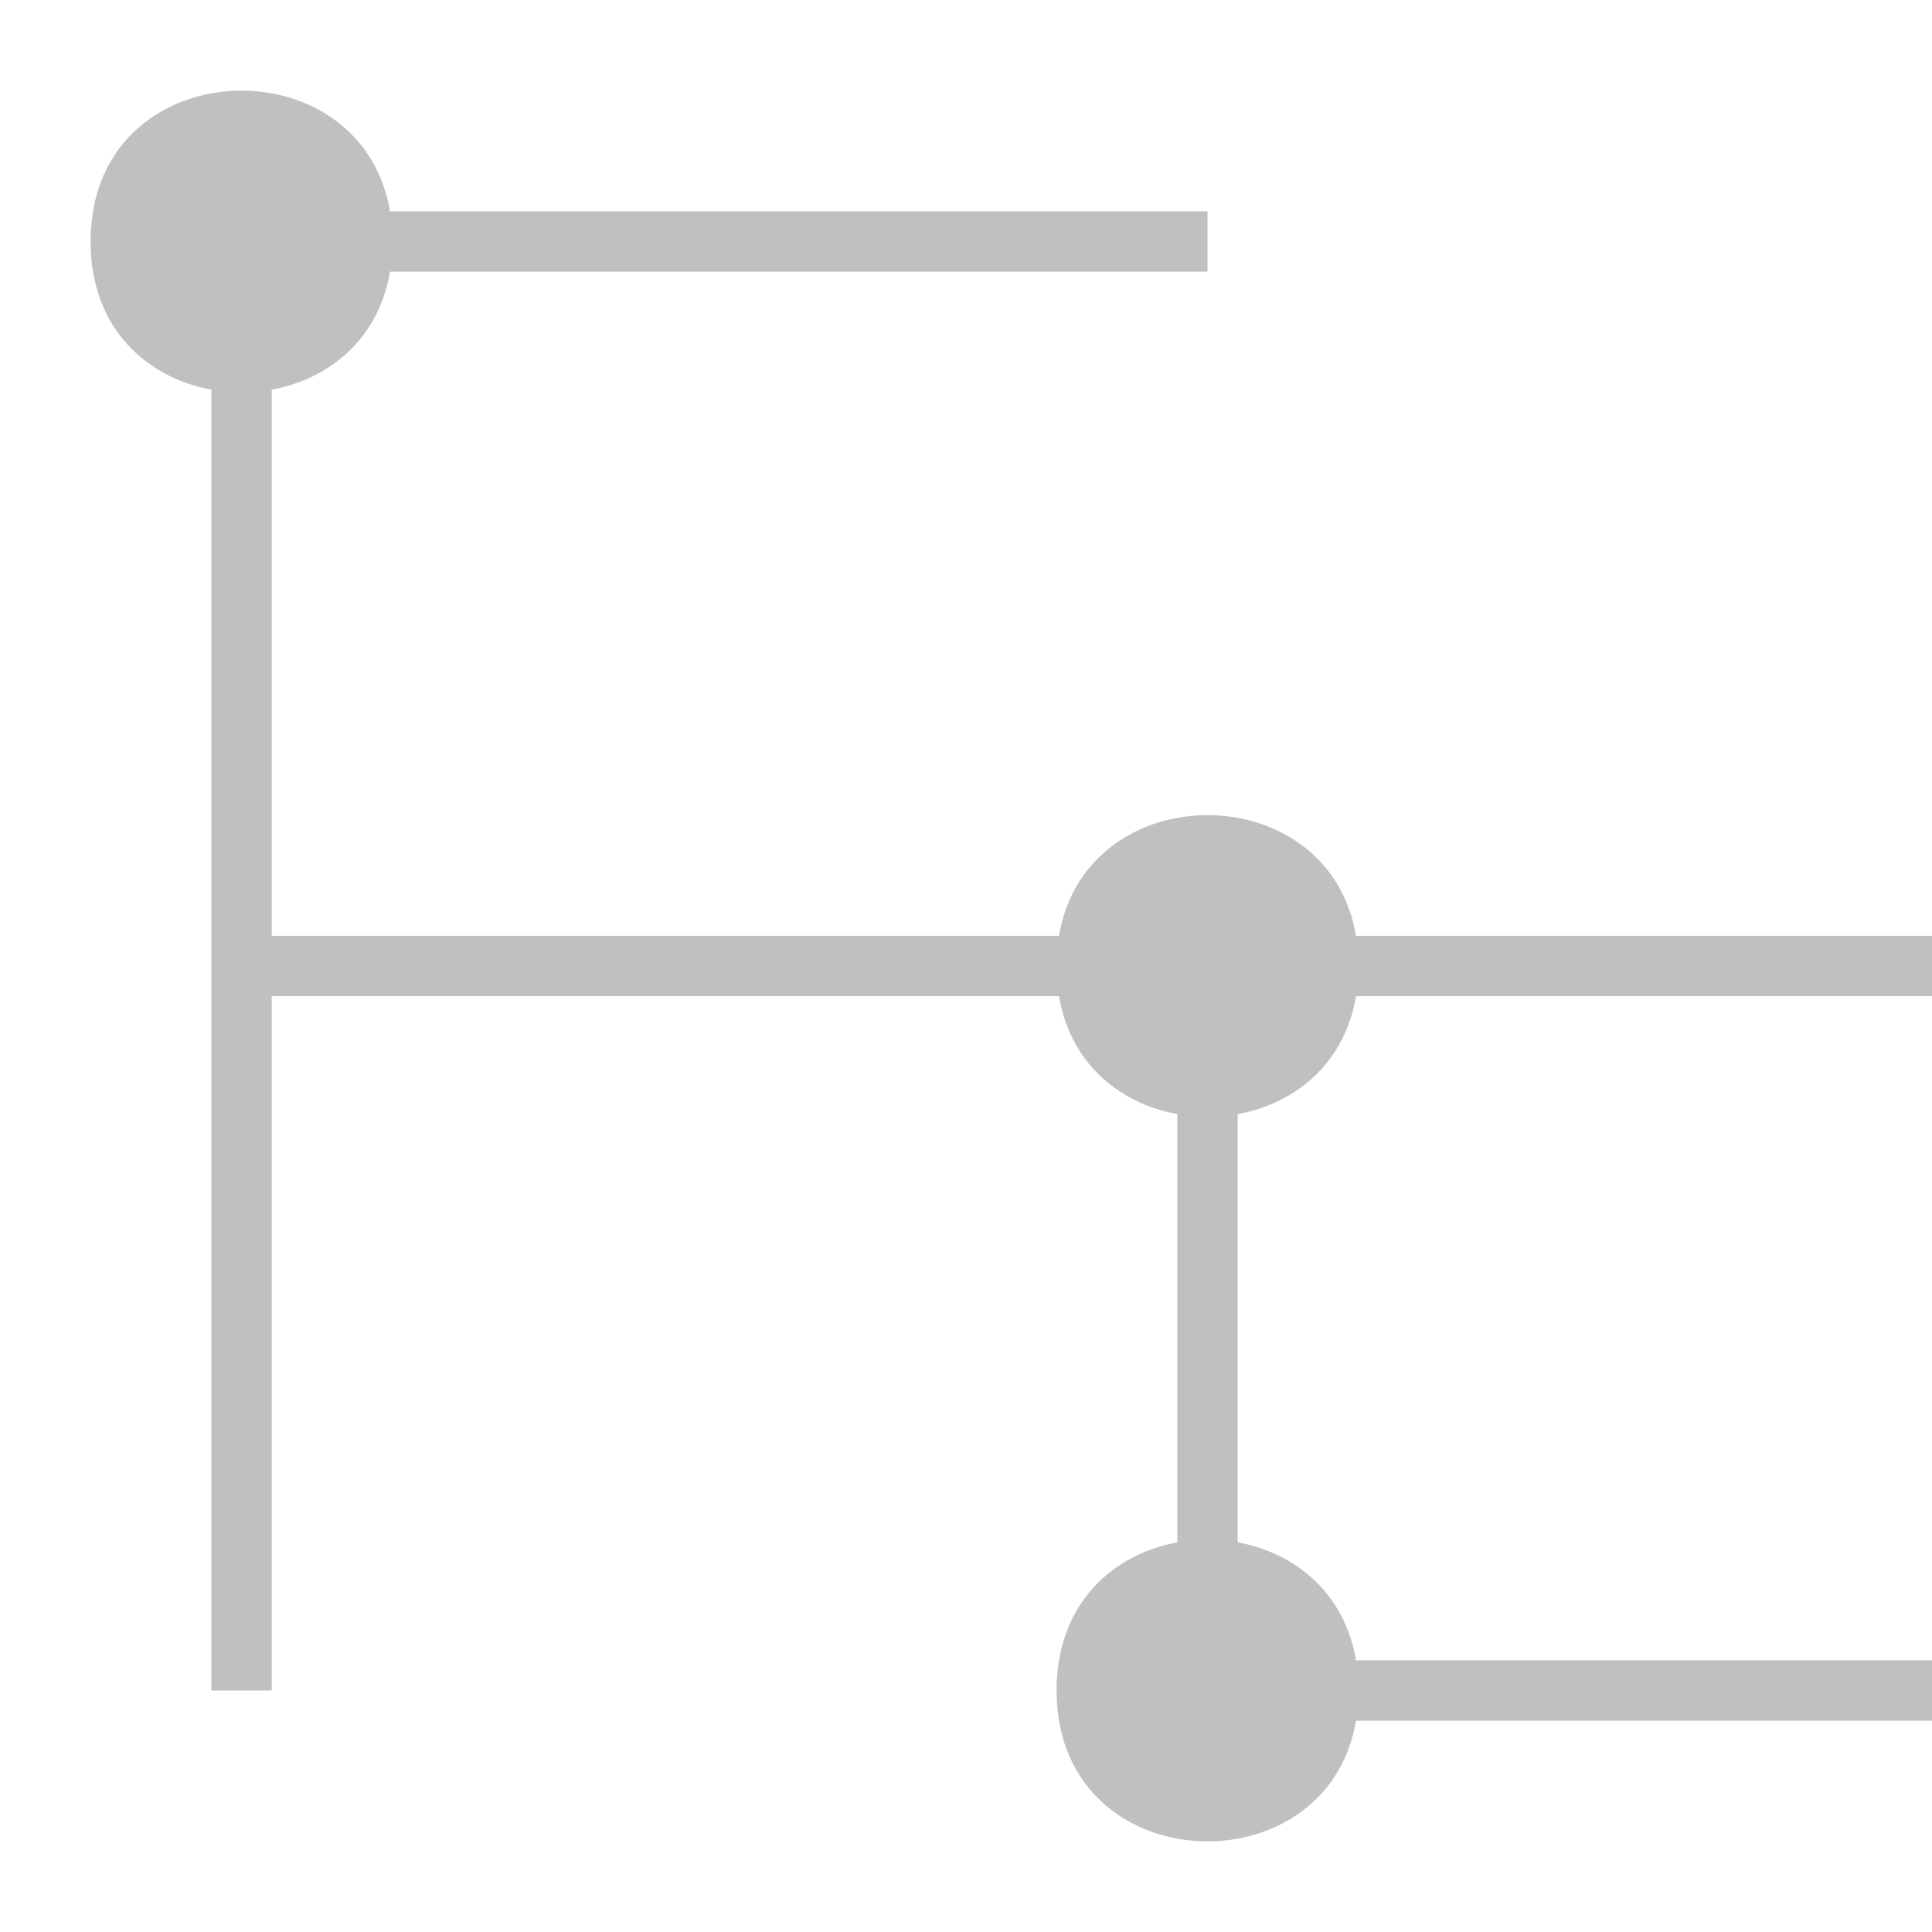 <?xml version="1.0" encoding="UTF-8"?>
<svg xmlns="http://www.w3.org/2000/svg" xmlns:xlink="http://www.w3.org/1999/xlink" width="32pt" height="32pt" viewBox="0 0 32 32" version="1.1">
<g id="surface7554">
<path style=" stroke:none;fill-rule:evenodd;fill:rgb(75.294%,75.294%,75.294%);fill-opacity:1;" d="M 6.5 4 C 6.5 7.332 1.5 7.332 1.5 4 C 1.5 0.668 6.5 0.668 6.5 4 Z M 22.5 16 C 22.5 19.332 17.5 19.332 17.5 16 C 17.5 12.668 22.5 12.668 22.5 16 Z M 22.5 28 C 22.5 31.332 17.5 31.332 17.5 28 C 17.5 24.668 22.5 24.668 22.5 28 Z M 22.5 28 "/>
<path style="fill:none;stroke-width:1;stroke-linecap:butt;stroke-linejoin:miter;stroke:rgb(75.294%,75.294%,75.294%);stroke-opacity:1;stroke-miterlimit:10;" d="M 4 4 L 4 28 M 4 4 L 20 4 M 4 16 L 32 16 M 20 16 L 20 28 M 20 28 L 32 28 "/>
</g>
</svg>
